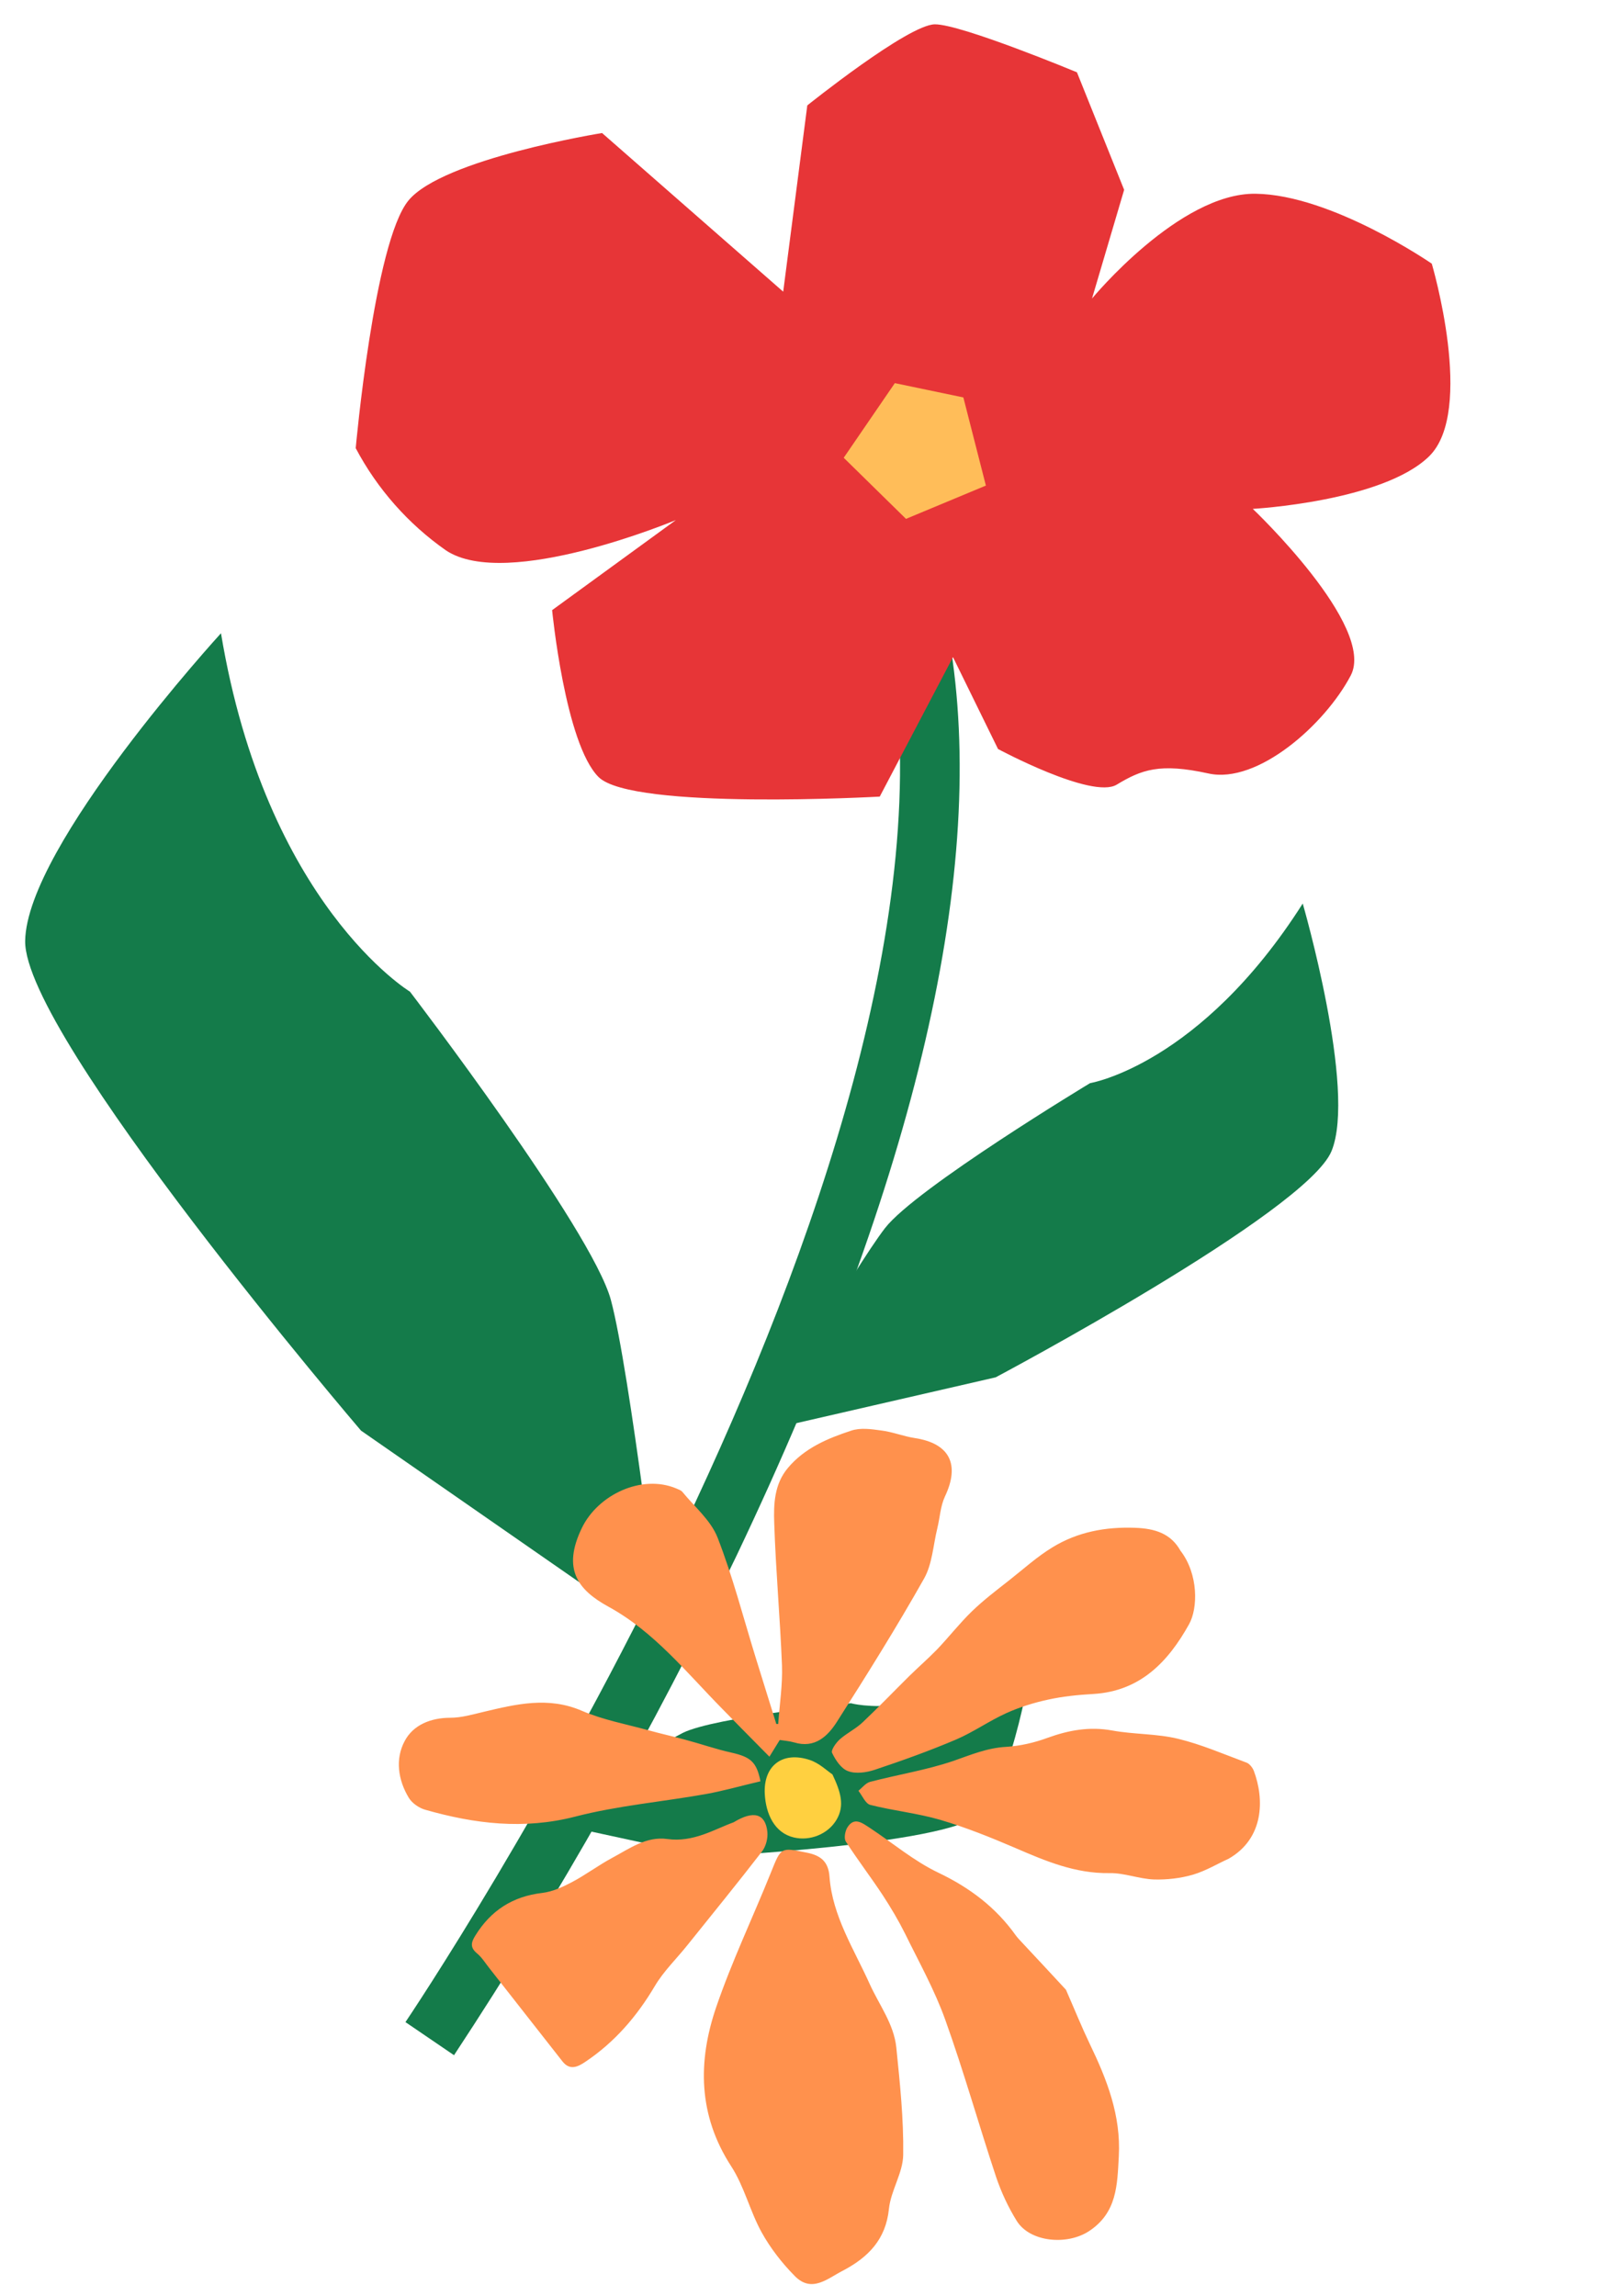 <svg xmlns="http://www.w3.org/2000/svg" xmlns:xlink="http://www.w3.org/1999/xlink" width="794" zoomAndPan="magnify" viewBox="0 0 595.5 842.25" height="1123" preserveAspectRatio="xMidYMid meet" version="1.0"><defs><clipPath id="16eadb8e51"><path d="M 129 0.871 L 532 0.871 L 532 286 L 129 286 Z M 129 0.871 " clip-rule="nonzero"/></clipPath><clipPath id="f7d6a2e91a"><path d="M 144 515.605 L 462 515.605 L 462 830.293 L 144 830.293 Z M 144 515.605 " clip-rule="nonzero"/></clipPath><clipPath id="606e80b201"><path d="M 1 1 L 317.324 1 L 317.324 315 L 1 315 Z M 1 1 " clip-rule="nonzero"/></clipPath><clipPath id="15279d18ce"><rect x="0" width="318" y="0" height="316"/></clipPath><clipPath id="00c0aa9ff3"><rect x="0" width="533" y="0" height="831"/></clipPath></defs><g transform="matrix(1, 0, 0, 1, 1, 8)"><g clip-path="url(#00c0aa9ff3)"><path fill="#147b4a" d="M 165.586 745.941 L 147.766 733.801 C 149.852 730.711 358.578 420.676 325.742 229.84 L 347.297 226.246 C 361.668 310.312 335.512 423.477 269.266 562.652 C 238.84 626.086 204.281 687.184 165.586 745.941 Z M 165.586 745.941 " fill-opacity="1" fill-rule="nonzero"/><path fill="#147b4a" d="M 80.082 224.305 C 80.082 224.305 8.734 302.266 8.234 337.184 C 7.73 372.102 131.457 516.812 131.457 516.812 L 241.75 593.402 C 241.75 593.402 230.109 494.754 223.141 468.887 C 216.168 443.02 149.422 355.793 149.422 355.793 C 149.422 355.793 96.609 323.746 80.082 224.305 Z M 80.082 224.305 " fill-opacity="1" fill-rule="nonzero"/><path fill="#147b4a" d="M 476.988 323.461 C 476.988 323.461 496.82 391.789 487.551 414.281 C 478.281 436.77 364.324 497.266 364.324 497.266 L 277.746 517.168 C 277.746 517.168 312.379 457.176 323.73 442.516 C 335.082 427.859 398.957 389.348 398.957 389.348 C 398.957 389.348 439.336 382.664 476.988 323.461 Z M 476.988 323.461 " fill-opacity="1" fill-rule="nonzero"/><path fill="#147b4a" d="M 377.977 598.938 C 377.977 598.938 370.793 646.789 358.145 657.781 C 345.5 668.773 258.273 673.086 258.273 673.086 L 199.285 660.297 C 199.285 660.297 237.941 633.426 249.578 627.676 C 261.219 621.93 311.227 616.828 311.227 616.828 C 311.227 616.828 337.523 624.301 377.977 598.938 Z M 377.977 598.938 " fill-opacity="1" fill-rule="nonzero"/><g clip-path="url(#16eadb8e51)"><path fill="#e73537" d="M 348.664 233.07 L 321.789 284.23 C 321.789 284.23 230.898 289.332 218.613 277.043 C 206.324 264.758 201.582 215.828 201.582 215.828 L 246.992 182.777 C 246.992 182.777 184.914 208.785 162.641 193.914 C 155.711 189.062 149.449 183.469 143.852 177.129 C 138.254 170.789 133.473 163.883 129.516 156.406 C 129.516 156.406 136.27 80.965 148.844 65.586 C 161.418 50.211 219.906 40.801 219.906 40.801 L 286.367 99 L 295.207 30.668 C 295.207 30.668 332.281 0.922 342.051 0.922 C 351.824 0.922 394.145 18.527 394.145 18.527 L 411.461 61.637 L 399.676 101.512 C 399.676 101.512 431.648 62.715 459.672 63.074 C 487.695 63.434 524.336 88.723 524.336 88.723 C 524.336 88.723 540.359 142.828 523.332 159.426 C 506.301 176.023 458.664 178.68 458.664 178.68 C 458.664 178.68 504.074 221.793 494.59 239.824 C 485.105 257.859 460.391 279.703 442.426 275.75 C 424.465 271.801 417.781 274.387 408.73 279.848 C 399.676 285.309 365.188 266.77 365.188 266.77 Z M 348.664 233.07 " fill-opacity="1" fill-rule="nonzero"/></g><path fill="#ffbd59" d="M 308.57 159.93 L 327.324 132.551 L 352.469 137.797 L 360.734 170.129 L 331.418 182.344 Z M 308.57 159.93 " fill-opacity="1" fill-rule="nonzero"/><g clip-path="url(#f7d6a2e91a)"><g transform="matrix(1, 0, 0, 1, 144, 515)"><g clip-path="url(#15279d18ce)"><g clip-path="url(#606e80b201)"><path fill="#ff914d" d="M 139.836 109.426 C 137.309 101.273 134.781 93.188 132.254 85.039 C 127.703 70.316 123.852 55.34 118.289 41.062 C 115.824 34.746 109.887 29.816 105.398 24.32 C 104.895 23.688 104.012 23.434 103.188 23.055 C 90.488 17.684 74.379 25.328 68.5 37.523 C 61.172 52.625 67.047 60.27 78.23 66.398 C 95.102 75.625 106.855 90.535 119.996 103.867 C 125.555 109.551 131.117 115.176 137.309 121.43 C 138.762 119.094 139.836 117.324 141.098 115.301 C 142.68 115.555 144.574 115.68 146.344 116.188 C 153.988 118.523 158.727 113.91 162.137 108.543 C 173.133 91.293 184 73.918 194.047 56.102 C 197.078 50.73 197.395 43.844 198.91 37.652 C 199.859 33.797 200.047 29.562 201.691 26.023 C 207.312 14.211 203.461 6.5 190.633 4.543 C 186.465 3.91 182.484 2.27 178.312 1.762 C 174.711 1.258 170.668 0.688 167.32 1.824 C 158.664 4.668 150.195 8.207 144.066 15.535 C 139.078 21.477 138.824 28.805 139.078 35.816 C 139.645 53.195 141.227 70.57 141.918 87.945 C 142.172 95.082 141.035 102.223 140.531 109.426 C 140.277 109.488 140.023 109.426 139.836 109.426 Z M 146.594 311.926 C 141.918 307.188 137.688 301.754 134.465 295.941 C 130.168 288.168 128.082 279.07 123.281 271.68 C 111.148 252.977 110.961 233.262 117.785 213.297 C 123.535 196.492 131.242 180.379 137.875 163.891 C 141.605 154.602 141.414 154.664 150.953 156.625 C 156.074 157.633 158.98 159.844 159.359 165.531 C 160.434 179.938 168.395 192.133 174.078 204.77 C 177.555 212.477 182.988 219.488 183.871 228.145 C 185.199 241.223 186.59 254.367 186.398 267.445 C 186.336 274.078 181.852 280.586 181.156 287.348 C 180.02 298.531 173.574 305.039 164.414 309.902 C 158.727 312.746 152.914 318.371 146.594 311.926 Z M 254.828 226.754 C 261.145 239.836 266.324 253.039 265.504 268.016 C 264.938 278.566 264.871 288.801 254.449 295.562 C 246.422 300.742 232.902 299.543 228.039 291.707 C 224.941 286.715 222.414 281.281 220.52 275.723 C 214.137 256.516 208.641 236.93 201.816 217.91 C 197.898 206.98 192.148 196.68 187.031 186.254 C 184.633 181.453 181.852 176.777 178.883 172.23 C 174.523 165.594 169.656 159.277 165.359 152.578 C 164.602 151.441 165.043 148.852 165.867 147.461 C 168.395 143.355 171.363 145.754 174.016 147.461 C 182.484 153.023 190.316 159.719 199.352 164.016 C 210.852 169.512 220.391 176.715 227.723 187.016 C 228.418 187.961 229.238 188.781 230.059 189.668 C 235.684 195.668 241.242 201.672 246.109 206.918 C 249.395 214.434 251.922 220.691 254.828 226.754 Z M 291.281 72.844 C 283.574 86.68 273.34 97.422 256.09 98.434 C 250.531 98.746 244.906 99.316 239.473 100.516 C 234.23 101.656 228.984 103.297 224.121 105.508 C 217.863 108.352 212.18 112.395 205.859 115.113 C 196.066 119.281 186.02 122.883 175.977 126.23 C 172.941 127.242 169.023 127.812 166.184 126.738 C 163.656 125.852 161.57 122.695 160.305 120.039 C 159.801 119.031 161.758 116.312 163.148 115.051 C 165.805 112.711 169.152 111.133 171.68 108.668 C 177.43 103.234 182.926 97.484 188.547 91.926 C 191.898 88.641 195.434 85.543 198.723 82.195 C 203.082 77.645 206.996 72.59 211.547 68.168 C 215.781 64.062 220.52 60.461 225.195 56.793 C 230.5 52.625 235.555 48.012 241.305 44.539 C 250.469 38.977 260.578 37.082 271.379 37.461 C 278.773 37.715 284.586 39.547 288.125 45.863 C 294.758 54.457 294.57 66.969 291.281 72.844 Z M 292.734 164.711 C 288.188 166.039 283.195 166.605 278.457 166.48 C 272.961 166.289 267.465 164.016 262.031 164.141 C 249.52 164.332 238.652 159.719 227.531 154.918 C 218.559 151.062 209.461 147.398 200.047 144.617 C 191.645 142.156 182.801 141.27 174.332 139.121 C 172.562 138.68 171.363 135.711 169.973 133.941 C 171.363 132.805 172.625 131.098 174.27 130.656 C 184.441 128 194.867 126.359 204.723 123.012 C 211.105 120.797 217.172 118.207 224.121 117.828 C 229.238 117.512 234.48 116.312 239.285 114.543 C 247.117 111.699 254.762 110.309 263.105 111.828 C 271.066 113.281 279.406 112.965 287.238 114.859 C 295.832 116.945 304.109 120.547 312.449 123.641 C 313.523 124.086 314.598 125.473 315.039 126.613 C 318.957 137.035 318.832 151.441 305.75 158.898 C 302.023 160.539 297.602 163.258 292.734 164.711 Z M 136.551 148.977 C 136.801 151.316 136.043 154.285 134.652 156.117 C 125.684 167.742 116.395 179.117 107.234 190.551 C 103.254 195.543 98.512 200.094 95.293 205.527 C 88.719 216.645 80.57 226.125 69.828 233.328 C 67.047 235.223 64.078 236.676 61.363 233.199 C 52.391 221.828 43.48 210.328 34.508 198.957 C 33.055 197.125 31.793 195.039 30.023 193.586 C 27.434 191.438 27.812 189.605 29.391 187.078 C 35.078 177.852 43.102 172.672 53.969 171.406 C 57.699 170.965 61.426 169.258 64.773 167.492 C 69.828 164.836 74.504 161.297 79.559 158.582 C 85.941 155.168 92.133 150.559 99.84 151.633 C 109.445 152.957 117.152 148.031 124.164 145.504 C 131.621 140.953 135.855 142.406 136.551 148.977 Z M 113.992 135.141 C 98.008 137.984 81.645 139.375 66.039 143.418 C 47.145 148.281 29.141 146.07 11.004 140.891 C 8.73 140.258 6.203 138.488 5.004 136.531 C 1.023 129.961 -0.051 122.25 3.488 115.68 C 6.582 109.805 13.027 107.152 20.23 107.152 C 24.273 107.152 28.383 105.949 32.363 105.004 C 44.367 102.16 56.18 99.254 68.566 104.625 C 76.211 107.91 84.676 109.488 92.766 111.699 C 97.312 112.965 101.926 113.977 106.539 115.238 C 112.223 116.754 117.785 118.715 123.535 119.977 C 130.422 121.559 132.633 123.391 134.023 130.465 C 127.137 132.047 120.629 133.941 113.992 135.141 Z M 113.992 135.141 " fill-opacity="1" fill-rule="nonzero"/></g><path fill="#ffd040" d="M 160.434 127.938 C 158.473 126.613 155.566 123.77 152.094 122.633 C 142.172 119.344 135.098 124.652 135.602 135.016 C 135.98 142.469 139.203 149.422 146.281 151.062 C 152.094 152.453 158.852 149.926 162.012 144.43 C 164.918 139.375 163.527 134.445 160.434 127.938 Z M 160.434 127.938 " fill-opacity="1" fill-rule="nonzero"/></g></g></g></g></g></svg>
